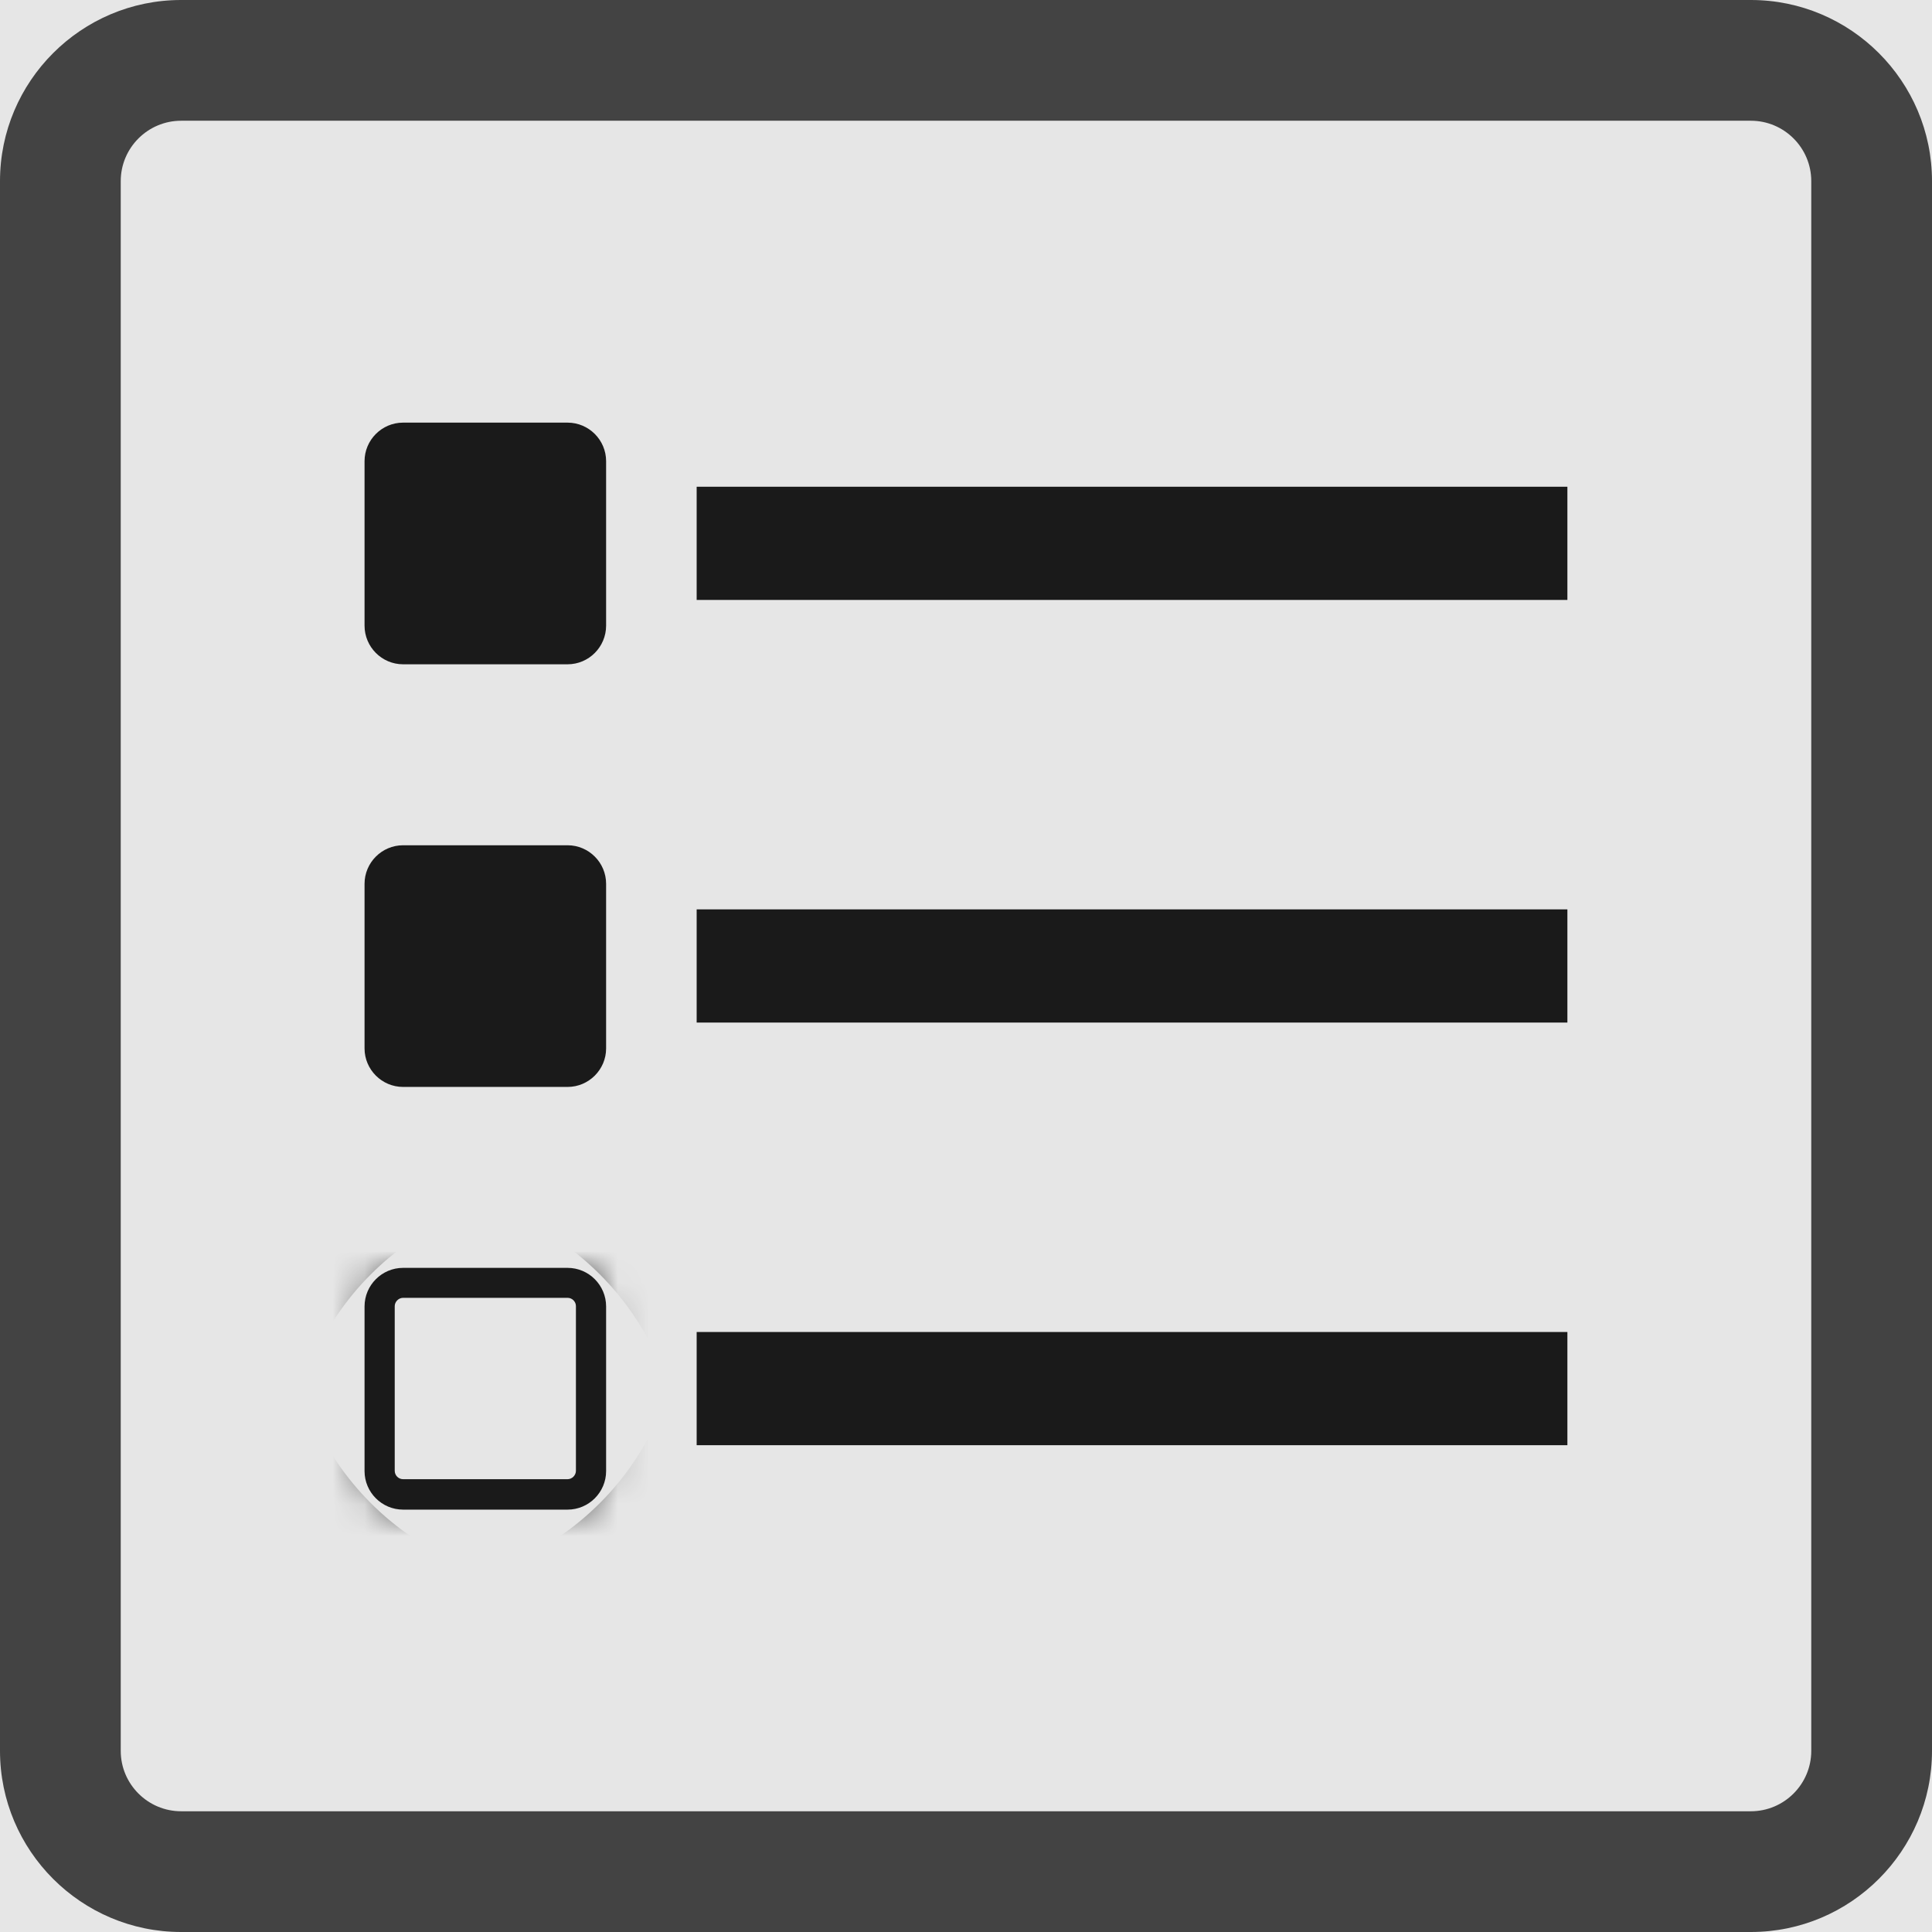 <svg width="61" height="61" viewBox="0 0 61 61" fill="none" xmlns="http://www.w3.org/2000/svg">
<rect x="0" y="0" width="61" height="61" fill="#808080" stroke="none"/>
<g opacity="0.8" clip-path="url(#clip0)">
<rect width="61" height="61" fill="white"/>
<path d="M55.281 0H5.719C2.566 0 0 2.566 0 5.719V55.281C0 58.434 2.566 61 5.719 61H55.281C58.434 61 61 58.434 61 55.281V5.719C61 2.566 58.434 0 55.281 0ZM57.188 55.281C57.188 56.332 56.332 57.188 55.281 57.188H5.719C4.668 57.188 3.812 56.332 3.812 55.281V5.719C3.812 4.667 4.668 3.812 5.719 3.812H55.281C56.332 3.812 57.188 4.667 57.188 5.719V55.281Z" fill="black" fill-opacity="0.8"/>
<path d="M17.921 13.344H12.726C12.057 13.344 11.51 13.891 11.51 14.562V19.753C11.51 20.427 12.057 20.974 12.726 20.974H17.921C18.59 20.974 19.137 20.427 19.137 19.753V14.562C19.137 13.891 18.59 13.344 17.921 13.344Z" fill="black"/>
<path d="M49.488 15.368H21.996V18.942H49.488V15.368Z" fill="black"/>
<path d="M17.921 26.688H12.726C12.057 26.688 11.51 27.235 11.51 27.906V33.102C11.51 33.771 12.057 34.318 12.726 34.318H17.921C18.59 34.318 19.137 33.771 19.137 33.102V27.906C19.137 27.235 18.59 26.688 17.921 26.688Z" fill="black"/>
<path d="M49.488 28.712H21.996V32.286H49.488V28.712Z" fill="black"/>
<mask id="path-6-inside-1" fill="white">
<path d="M17.921 40.031H12.726C12.057 40.031 11.51 40.578 11.51 41.249V46.448C11.51 47.117 12.057 47.664 12.726 47.664H17.921C18.59 47.664 19.137 47.117 19.137 46.448V41.249C19.137 40.578 18.59 40.031 17.921 40.031ZM18.184 46.438C18.184 46.579 18.064 46.703 17.921 46.703H12.726C12.583 46.703 12.463 46.585 12.463 46.438V41.24C12.463 41.103 12.583 40.977 12.726 40.977H17.921C18.064 40.977 18.184 41.095 18.184 41.24V46.438Z"/>
</mask>
<path d="M17.921 40.031H12.726C12.057 40.031 11.51 40.578 11.51 41.249V46.448C11.51 47.117 12.057 47.664 12.726 47.664H17.921C18.59 47.664 19.137 47.117 19.137 46.448V41.249C19.137 40.578 18.59 40.031 17.921 40.031ZM18.184 46.438C18.184 46.579 18.064 46.703 17.921 46.703H12.726C12.583 46.703 12.463 46.585 12.463 46.438V41.24C12.463 41.103 12.583 40.977 12.726 40.977H17.921C18.064 40.977 18.184 41.095 18.184 41.24V46.438Z" fill="black"/>
<path d="M17.921 30.031H12.726V50.031H17.921V30.031ZM12.726 30.031C6.524 30.031 1.51 35.066 1.51 41.249H21.51C21.51 46.091 17.59 50.031 12.726 50.031V30.031ZM1.51 41.249V46.448H21.51V41.249H1.51ZM1.51 46.448C1.51 52.64 6.534 57.664 12.726 57.664V37.664C17.58 37.664 21.51 41.594 21.51 46.448H1.51ZM12.726 57.664H17.921V37.664H12.726V57.664ZM17.921 57.664C24.113 57.664 29.137 52.64 29.137 46.448H9.137C9.137 41.594 13.067 37.664 17.921 37.664V57.664ZM29.137 46.448V41.249H9.137V46.448H29.137ZM29.137 41.249C29.137 35.066 24.123 30.031 17.921 30.031V50.031C13.057 50.031 9.137 46.091 9.137 41.249H29.137ZM8.184 46.438C8.184 41.197 12.402 36.703 17.921 36.703V56.703C23.726 56.703 28.184 51.962 28.184 46.438H8.184ZM17.921 36.703H12.726V56.703H17.921V36.703ZM12.726 36.703C18.106 36.703 22.463 41.062 22.463 46.438H2.463C2.463 52.108 7.06 56.703 12.726 56.703V36.703ZM22.463 46.438V41.24H2.463V46.438H22.463ZM22.463 41.24C22.463 46.485 18.245 50.977 12.726 50.977V30.977C6.921 30.977 2.463 35.72 2.463 41.24H22.463ZM12.726 50.977H17.921V30.977H12.726V50.977ZM17.921 50.977C12.588 50.977 8.184 46.665 8.184 41.24H28.184C28.184 35.525 23.54 30.977 17.921 30.977V50.977ZM8.184 41.24V46.438H28.184V41.24H8.184Z" fill="black" mask="url(#path-6-inside-1)"/>
<path d="M49.488 42.056H21.996V45.63H49.488V42.056Z" fill="black"/>
</g>
<defs>
<clipPath id="clip0">
<rect width="61" height="61" fill="white"/>
</clipPath>
</defs>
</svg>
